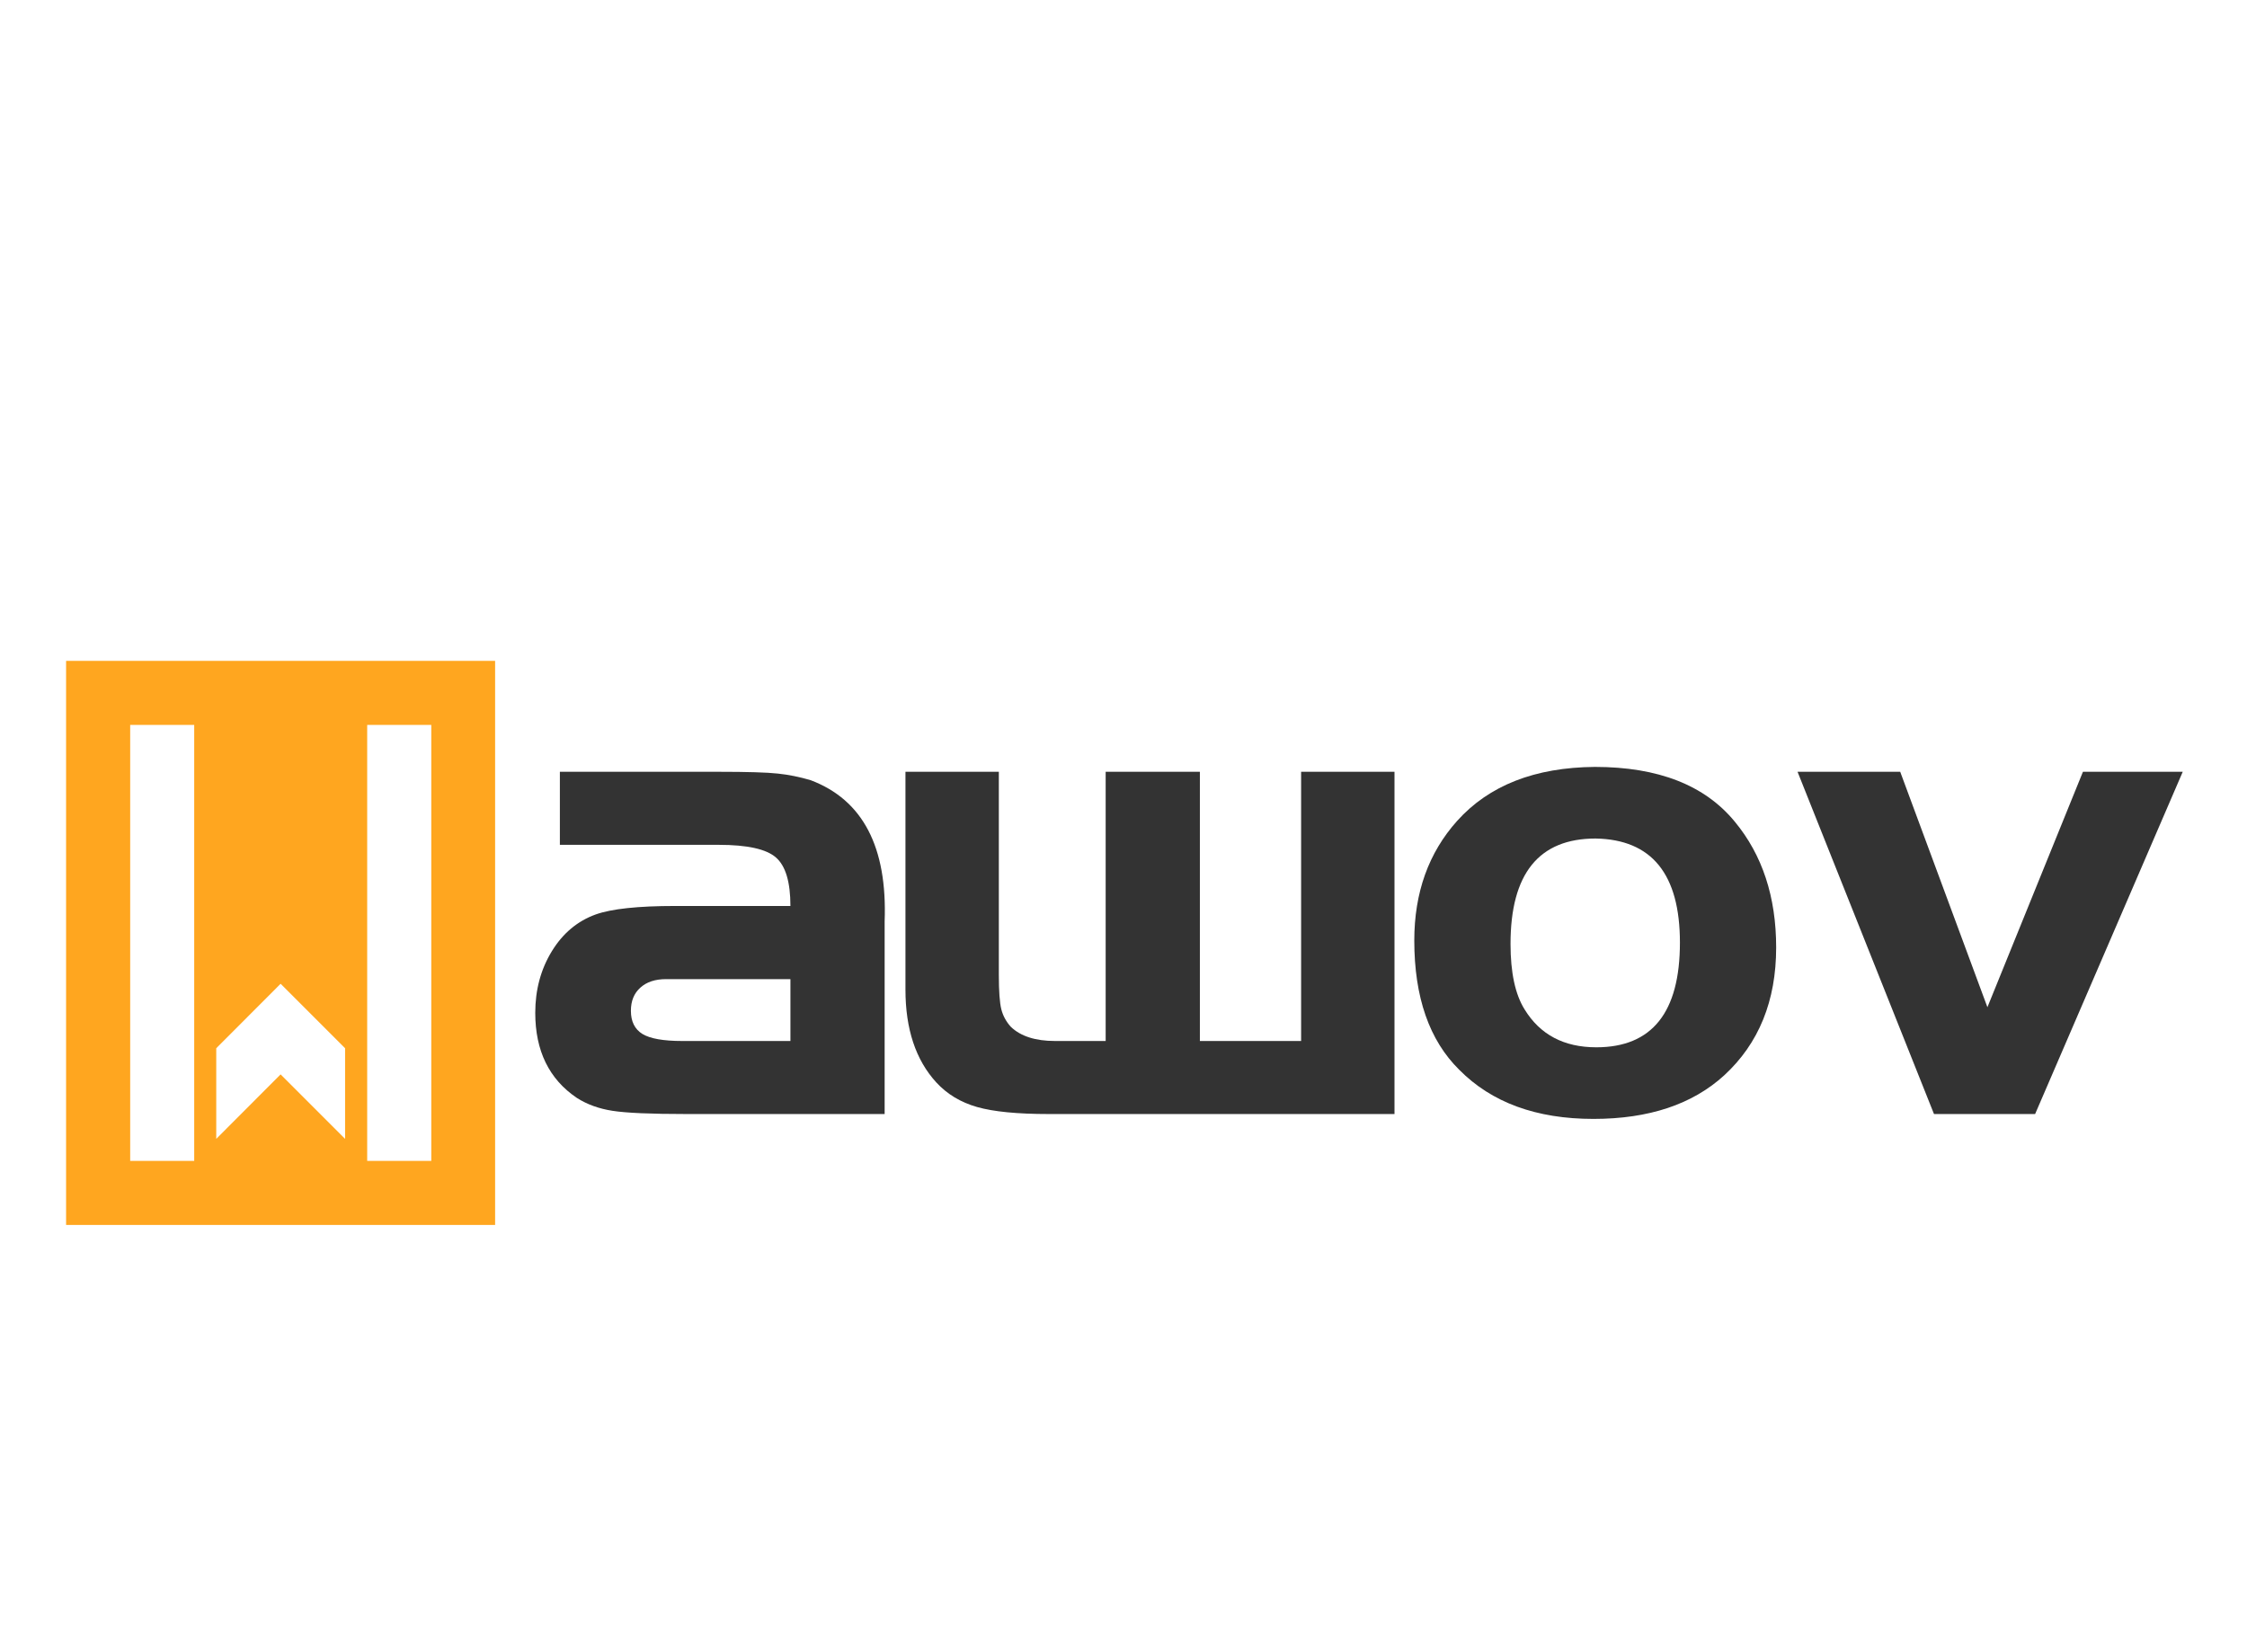 <svg version="1.0" xmlns="http://www.w3.org/2000/svg" xmlns:xlink="http://www.w3.org/1999/xlink" width="100%"
    height="100%" viewBox="0 0 340 250">
    <g transform="translate(10, 100)">
        <rect fill="#333" fill-opacity="0" stroke-width="2" x="0" y="0" width="64.918"
            height="85.348" class="image-rect"></rect>
        <svg x="0" y="0" width="64.918" height="85.348" filtersec="colorsb1459659673"
            style="overflow: visible;">
            <svg xmlns="http://www.w3.org/2000/svg" viewBox="0 0 66 86.77">
                <path
                    d="M66 86.77H0V0h66zM19.71 9.85H9.86v67.07h9.85V9.85zM33 49.67l-9.9 9.92v13.94l9.9-9.92 9.92 9.92V59.59zM46.32 63v13.92h9.86V9.85h-9.86z"
                    fill="#ffa61f"></path>
            </svg>
        </svg>
        <g transform="translate(71, 16.036)">
            <g data-gra="path-name" fill="#333" transform="scale(1.8)">
                <path
                    d="M14.00-17.49L23.69-17.49Q23.69-20.50 22.48-21.56Q21.27-22.63 17.66-22.63L17.66-22.63L4.31-22.63L4.31-28.77L17.66-28.77Q21.27-28.77 22.63-28.62Q23.99-28.48 25.40-28.06L25.40-28.06Q31.96-25.58 31.61-16.19L31.61-16.19L31.61 0L14.95 0Q10.46 0 8.74-0.27Q7.03-0.53 5.73-1.36L5.73-1.36Q2.24-3.72 2.24-8.51L2.24-8.51Q2.24-11.40 3.63-13.68Q5.02-15.95 7.33-16.78L7.33-16.78Q9.33-17.49 14.00-17.49L14.00-17.49ZM23.69-6.14L23.69-11.34L14.59-11.34L13.23-11.34Q11.87-11.34 11.08-10.63Q10.28-9.92 10.28-8.68L10.28-8.68Q10.28-7.33 11.25-6.73Q12.23-6.14 14.59-6.14L14.59-6.14L23.69-6.14Z"
                    transform="translate(-2.245, 29.184)"></path>
            </g>
        </g>
        <g transform="translate(127, 16.036)">
            <g data-gra="path-name" fill="#333" transform="scale(1.8)">
                <path
                    d="M16.07-6.14L20.32-6.14L20.32-28.77L28.24-28.77L28.24-6.14L36.75-6.14L36.75-28.77L44.60-28.77L44.60 0L15.54 0Q11.58 0 9.51-0.59Q7.44-1.18 6.08-2.66L6.08-2.66Q3.49-5.49 3.49-10.46L3.49-10.46L3.49-28.77L11.34-28.77L11.34-11.70Q11.34-9.63 11.55-8.80Q11.76-7.98 12.35-7.33L12.35-7.33Q13.59-6.14 16.07-6.14L16.07-6.14Z"
                    transform="translate(-3.486, 29.184)"></path>
            </g>
        </g>
        <g transform="translate(204, 16.036)">
            <g data-gra="path-name" fill="#333" transform="scale(1.8)">
                <path
                    d="M17.13-29.18L17.13-29.18Q25.11-29.18 28.89-24.58L28.89-24.58Q32.37-20.38 32.37-14.00L32.37-14.00Q32.37-7.27 28.00-3.25L28.00-3.25Q23.99 0.41 17.01 0.41L17.01 0.41Q9.81 0.41 5.73-3.72L5.73-3.72Q1.95-7.44 1.95-14.59L1.95-14.59Q1.95-20.62 5.55-24.64L5.55-24.64Q9.57-29.12 17.13-29.18ZM17.19-23.16L17.19-23.16Q10.04-23.16 10.04-14.30L10.04-14.30Q10.04-10.69 11.22-8.80L11.22-8.80Q13.17-5.61 17.25-5.61L17.25-5.61Q24.28-5.61 24.28-14.41L24.28-14.41Q24.28-23.04 17.19-23.16Z"
                    transform="translate(-1.95, 29.184)"></path>
            </g>
        </g>
        <g transform="translate(262, 16.036)">
            <g data-gra="path-name" fill="#333" transform="scale(1.8)">
                <path d="M8.98-28.77L16.31-8.98L24.34-28.77L32.73-28.77L20.32 0L11.82 0L0.35-28.77L8.98-28.77Z"
                    transform="translate(-0.354, 29.184)"></path>
            </g>
        </g>
    </g>
</svg>